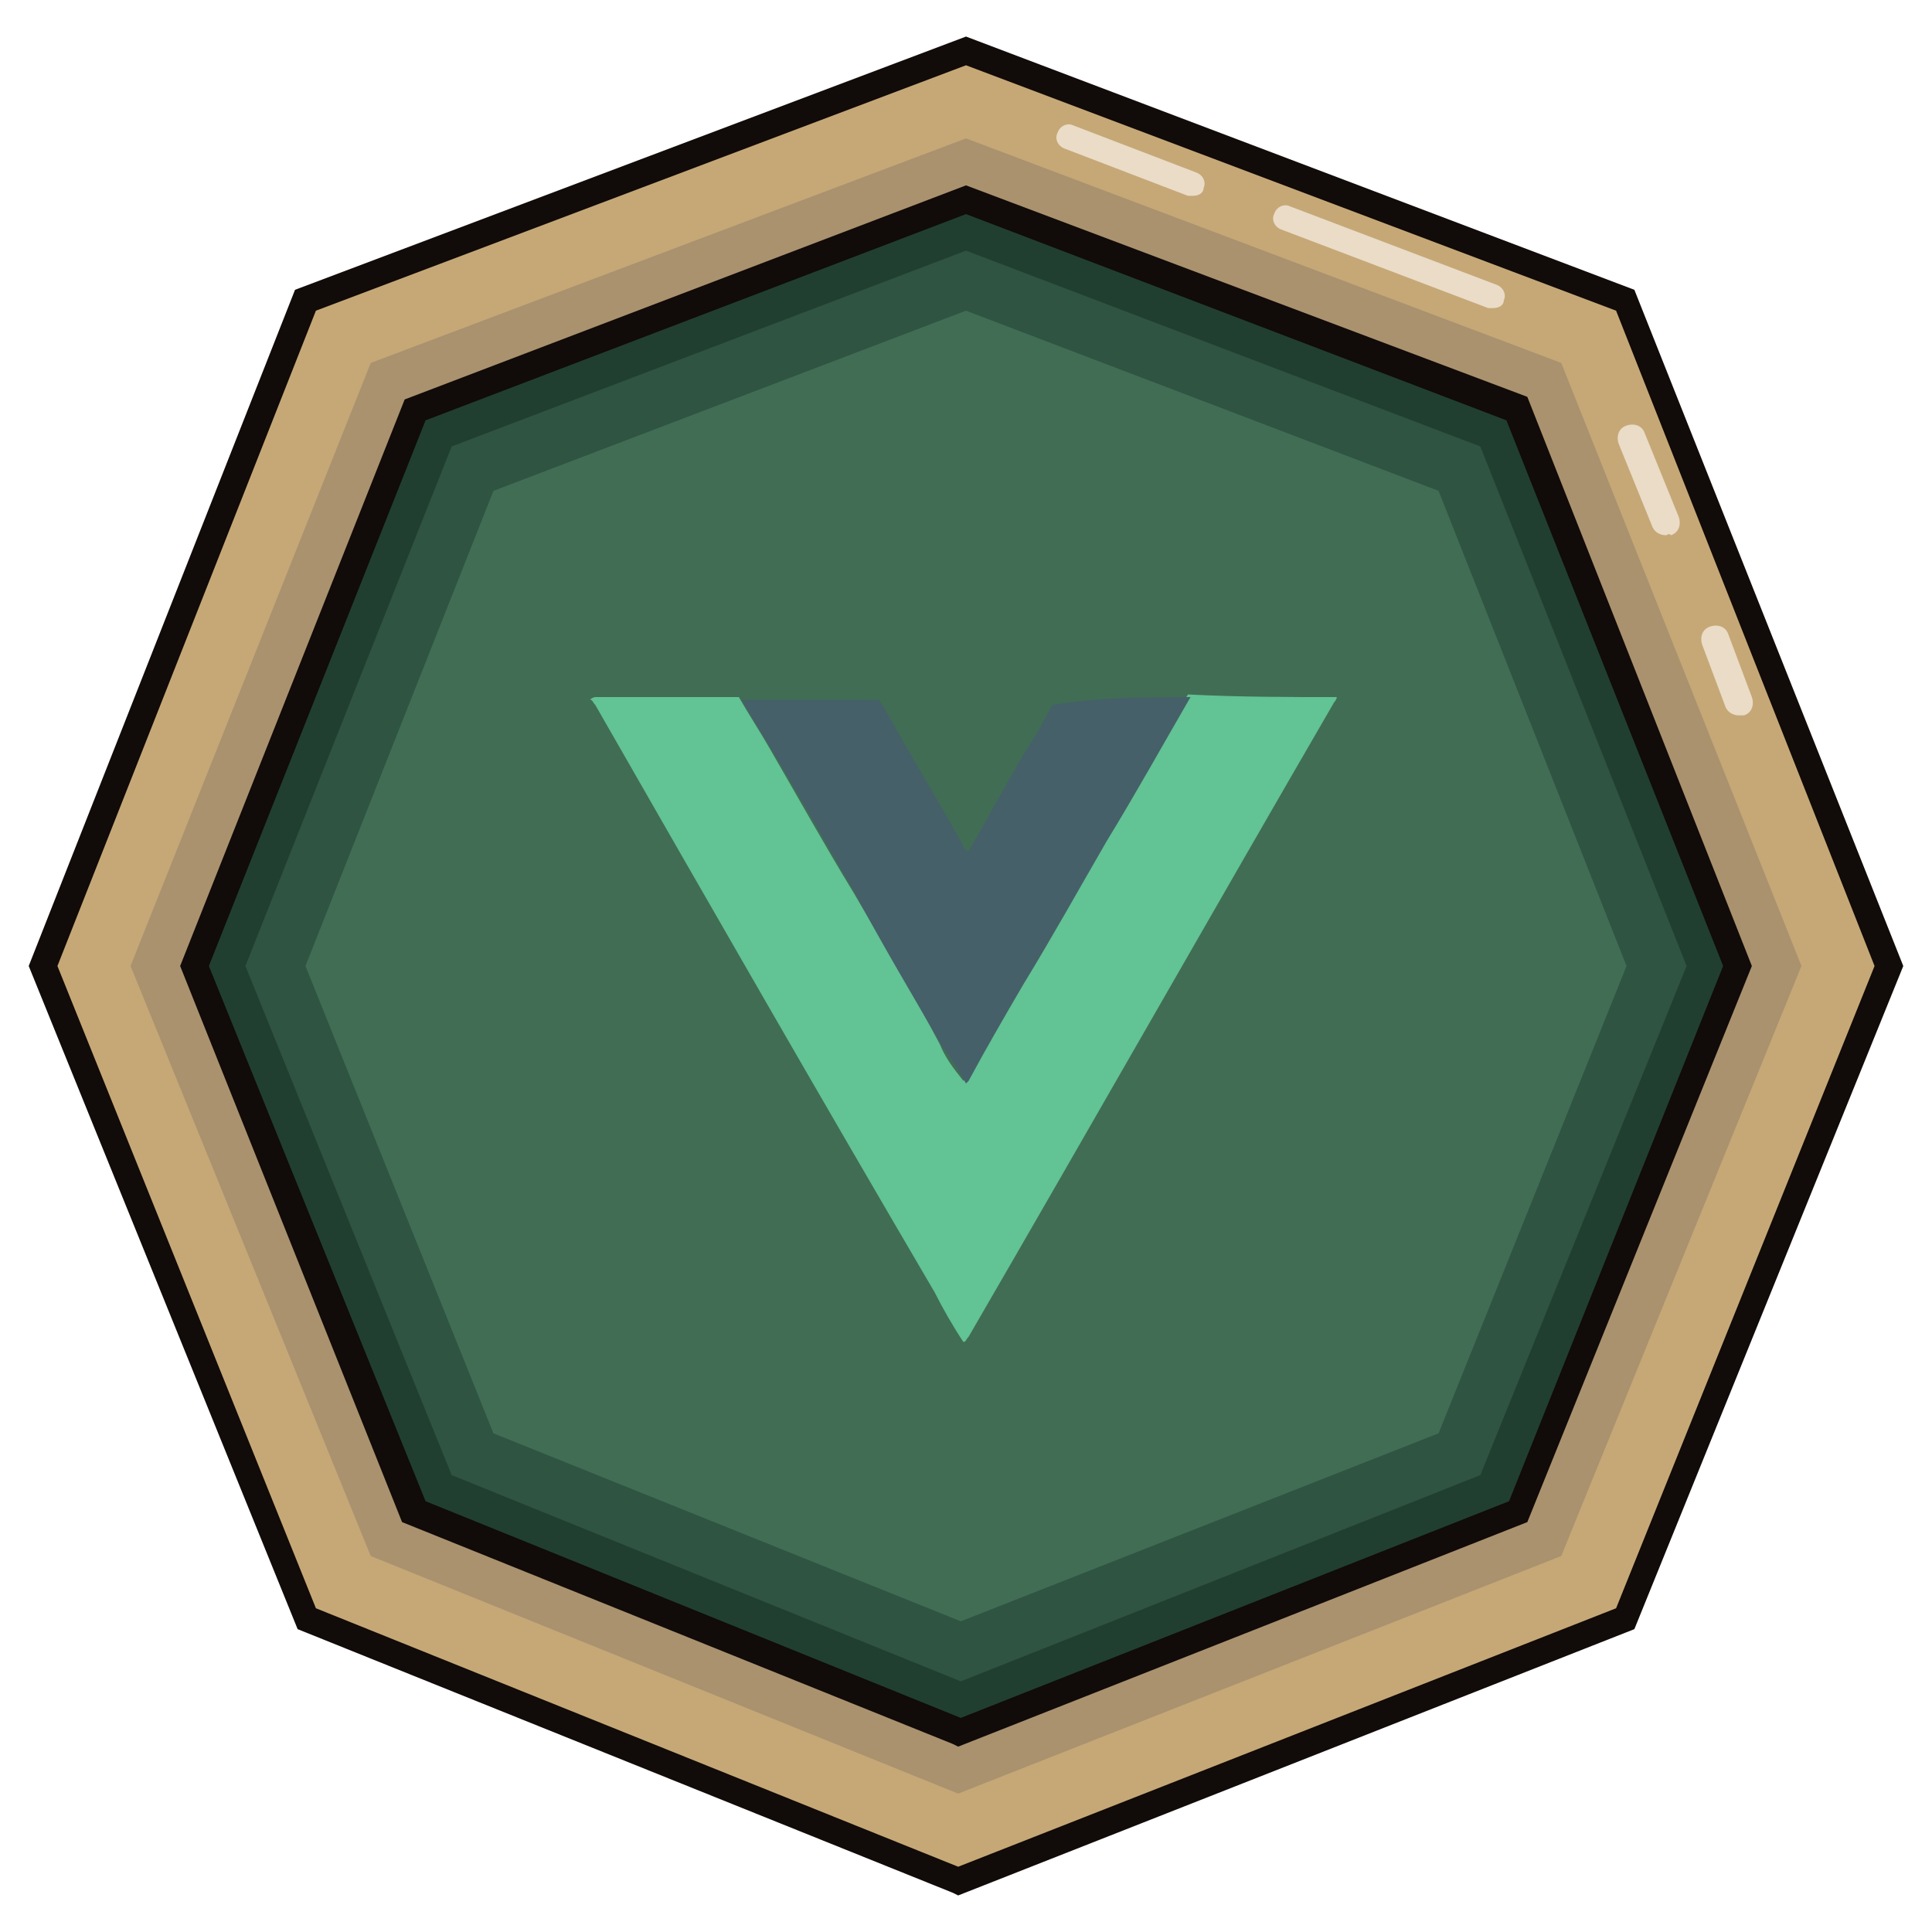 <?xml version="1.0" encoding="utf-8"?>
<!-- Generator: Adobe Illustrator 24.2.3, SVG Export Plug-In . SVG Version: 6.00 Build 0)  -->
<svg version="1.1" id="Lag_1" xmlns="http://www.w3.org/2000/svg" xmlns:xlink="http://www.w3.org/1999/xlink" x="0px" y="0px"
	 viewBox="0 0 74 74" style="enable-background:new 0 0 74 74;" xml:space="preserve">
<style type="text/css">
	.st0{fill:#C6A877;}
	.st1{fill:#110B09;}
	.st2{fill:#EADCC7;}
	.st3{fill:#AA926F;}
	.st4{fill:#203F30;}
	.st5{fill:#2F5441;}
	.st6{fill:#416D55;}
	.st7{opacity:0.82;clip-path:url(#SVGID_2_);}
	.st8{fill:#69D6A2;}
	.st9{fill:#455D6D;}
</style>
<g>
	<g>
		<polygon class="st0" points="62.3,62 36.7,72.1 11.7,62 1.7,37 11.7,11.5 37,1.9 62.3,11.5 72.3,37 		"/>
		<path class="st1" d="M36.7,72.6l-0.2-0.1L11.4,62.4L1.1,37l10.2-25.9L37,1.4l25.6,9.7L72.9,37L62.6,62.4L36.7,72.6z M12.1,61.6
			l24.6,9.9l25.2-9.9L71.8,37l-9.9-25.1L37,2.5l-24.9,9.4L2.2,37L12.1,61.6z M62.3,62L62.3,62L62.3,62z"/>
	</g>
	<g>
		<path class="st2" d="M66.6,27.4c-0.2,0-0.4-0.1-0.5-0.3l-0.9-2.4c-0.1-0.3,0-0.6,0.3-0.7s0.6,0,0.7,0.3l0.9,2.4
			c0.1,0.3,0,0.6-0.3,0.7C66.7,27.4,66.6,27.4,66.6,27.4z"/>
	</g>
	<g>
		<path class="st2" d="M63.8,20.5c-0.2,0-0.4-0.1-0.5-0.3L62,17c-0.1-0.3,0-0.6,0.3-0.7s0.6,0,0.7,0.3l1.3,3.2
			c0.1,0.3,0,0.6-0.3,0.7C63.9,20.4,63.9,20.5,63.8,20.5z"/>
	</g>
	<g>
		<path class="st2" d="M57.2,11.8c-0.1,0-0.1,0-0.2,0l-7.9-3c-0.3-0.1-0.4-0.4-0.3-0.6c0.1-0.3,0.4-0.4,0.6-0.3l7.9,3
			c0.3,0.1,0.4,0.4,0.3,0.6C57.6,11.7,57.4,11.8,57.2,11.8z"/>
	</g>
	<g>
		<path class="st2" d="M45.7,7.5c-0.1,0-0.1,0-0.2,0l-4.7-1.8c-0.3-0.1-0.4-0.4-0.3-0.6c0.1-0.3,0.4-0.4,0.6-0.3l4.7,1.8
			c0.3,0.1,0.4,0.4,0.3,0.6C46.1,7.4,45.9,7.5,45.7,7.5z"/>
	</g>
	<g>
		<polygon class="st3" points="59.8,59.6 36.7,68.7 14.2,59.6 5,37 14.2,13.9 37,5.3 59.8,13.9 69,37 		"/>
	</g>
	<g>
		<polygon class="st4" points="58.1,57.9 36.7,66.3 15.9,57.9 7.4,37 15.9,15.7 37,7.7 58.1,15.7 66.6,37 		"/>
	</g>
	<g>
		<polygon class="st5" points="56.7,56.5 36.8,64.4 17.3,56.5 9.4,37 17.3,17.1 37,9.6 56.7,17.1 64.6,37 		"/>
	</g>
	<g>
		<polygon class="st6" points="55.1,54.9 36.8,62.1 18.9,54.9 11.7,37 18.9,18.8 37,11.9 55.1,18.8 62.3,37 		"/>
	</g>
	<g>
		<defs>
			<polygon id="SVGID_1_" points="58.1,57.9 36.7,66.3 15.9,57.9 7.4,37 15.9,15.7 37,7.7 58.1,15.7 66.6,37 			"/>
		</defs>
		<clipPath id="SVGID_2_">
			<use xlink:href="#SVGID_1_"  style="overflow:visible;"/>
		</clipPath>
		<g class="st7">
			<path class="st8" d="M51.2,26.7c0,0.1-0.1,0.2-0.1,0.2c-4.7,8.1-9.3,16.2-14,24.3c-0.1,0.1-0.1,0.2-0.2,0.2
				c-0.4-0.6-0.8-1.3-1.1-1.9c-4.4-7.5-8.7-15-13-22.5c-0.1-0.1-0.1-0.2-0.2-0.2c0.1-0.1,0.2-0.1,0.2-0.1c1.9,0,3.7,0,5.5,0
				c0.4,0.7,0.8,1.3,1.2,2c1.1,1.9,2.1,3.7,3.2,5.5c1.1,1.9,2.3,3.9,3.3,5.8c0.2,0.5,0.5,0.9,0.9,1.4c0.1-0.1,0.1-0.1,0.1-0.1
				c0.7-1.2,1.4-2.4,2.1-3.7c1.1-1.9,2.1-3.7,3.2-5.5c1.1-1.9,2.1-3.7,3.2-5.5C47.5,26.7,49.4,26.7,51.2,26.7z"/>
			<path class="st9" d="M45.6,26.7c-1.1,1.9-2.1,3.7-3.2,5.5c-1.1,1.9-2.1,3.7-3.2,5.5c-0.7,1.2-1.4,2.4-2.1,3.7l-0.1,0.1
				c-0.3-0.5-0.5-0.9-0.9-1.4c-1.1-1.9-2.3-3.9-3.3-5.8c-1.1-1.9-2.1-3.7-3.2-5.5c-0.4-0.7-0.8-1.3-1.2-2c1.8,0,3.5,0,5.3,0
				c0,0.1,0,0.1,0.1,0.2c1,1.8,2.1,3.6,3.1,5.4c0,0.1,0.1,0.2,0.2,0.2c0.7-1.2,1.4-2.5,2.1-3.7c0.4-0.6,0.8-1.3,1.1-1.9
				C42.1,26.7,43.8,26.7,45.6,26.7z"/>
		</g>
	</g>
	<path class="st1" d="M36.7,66.9l-0.2-0.1l-21.1-8.5L6.9,37l8.6-21.7L37,7.1l21.5,8.1L67.1,37l-8.6,21.3L36.7,66.9z M16.3,57.5
		l20.5,8.3l21-8.3L66,37l-8.3-20.9L37,8.2l-20.7,7.9L8,37L16.3,57.5z M58.1,57.9L58.1,57.9L58.1,57.9z"/>
</g>
</svg>
